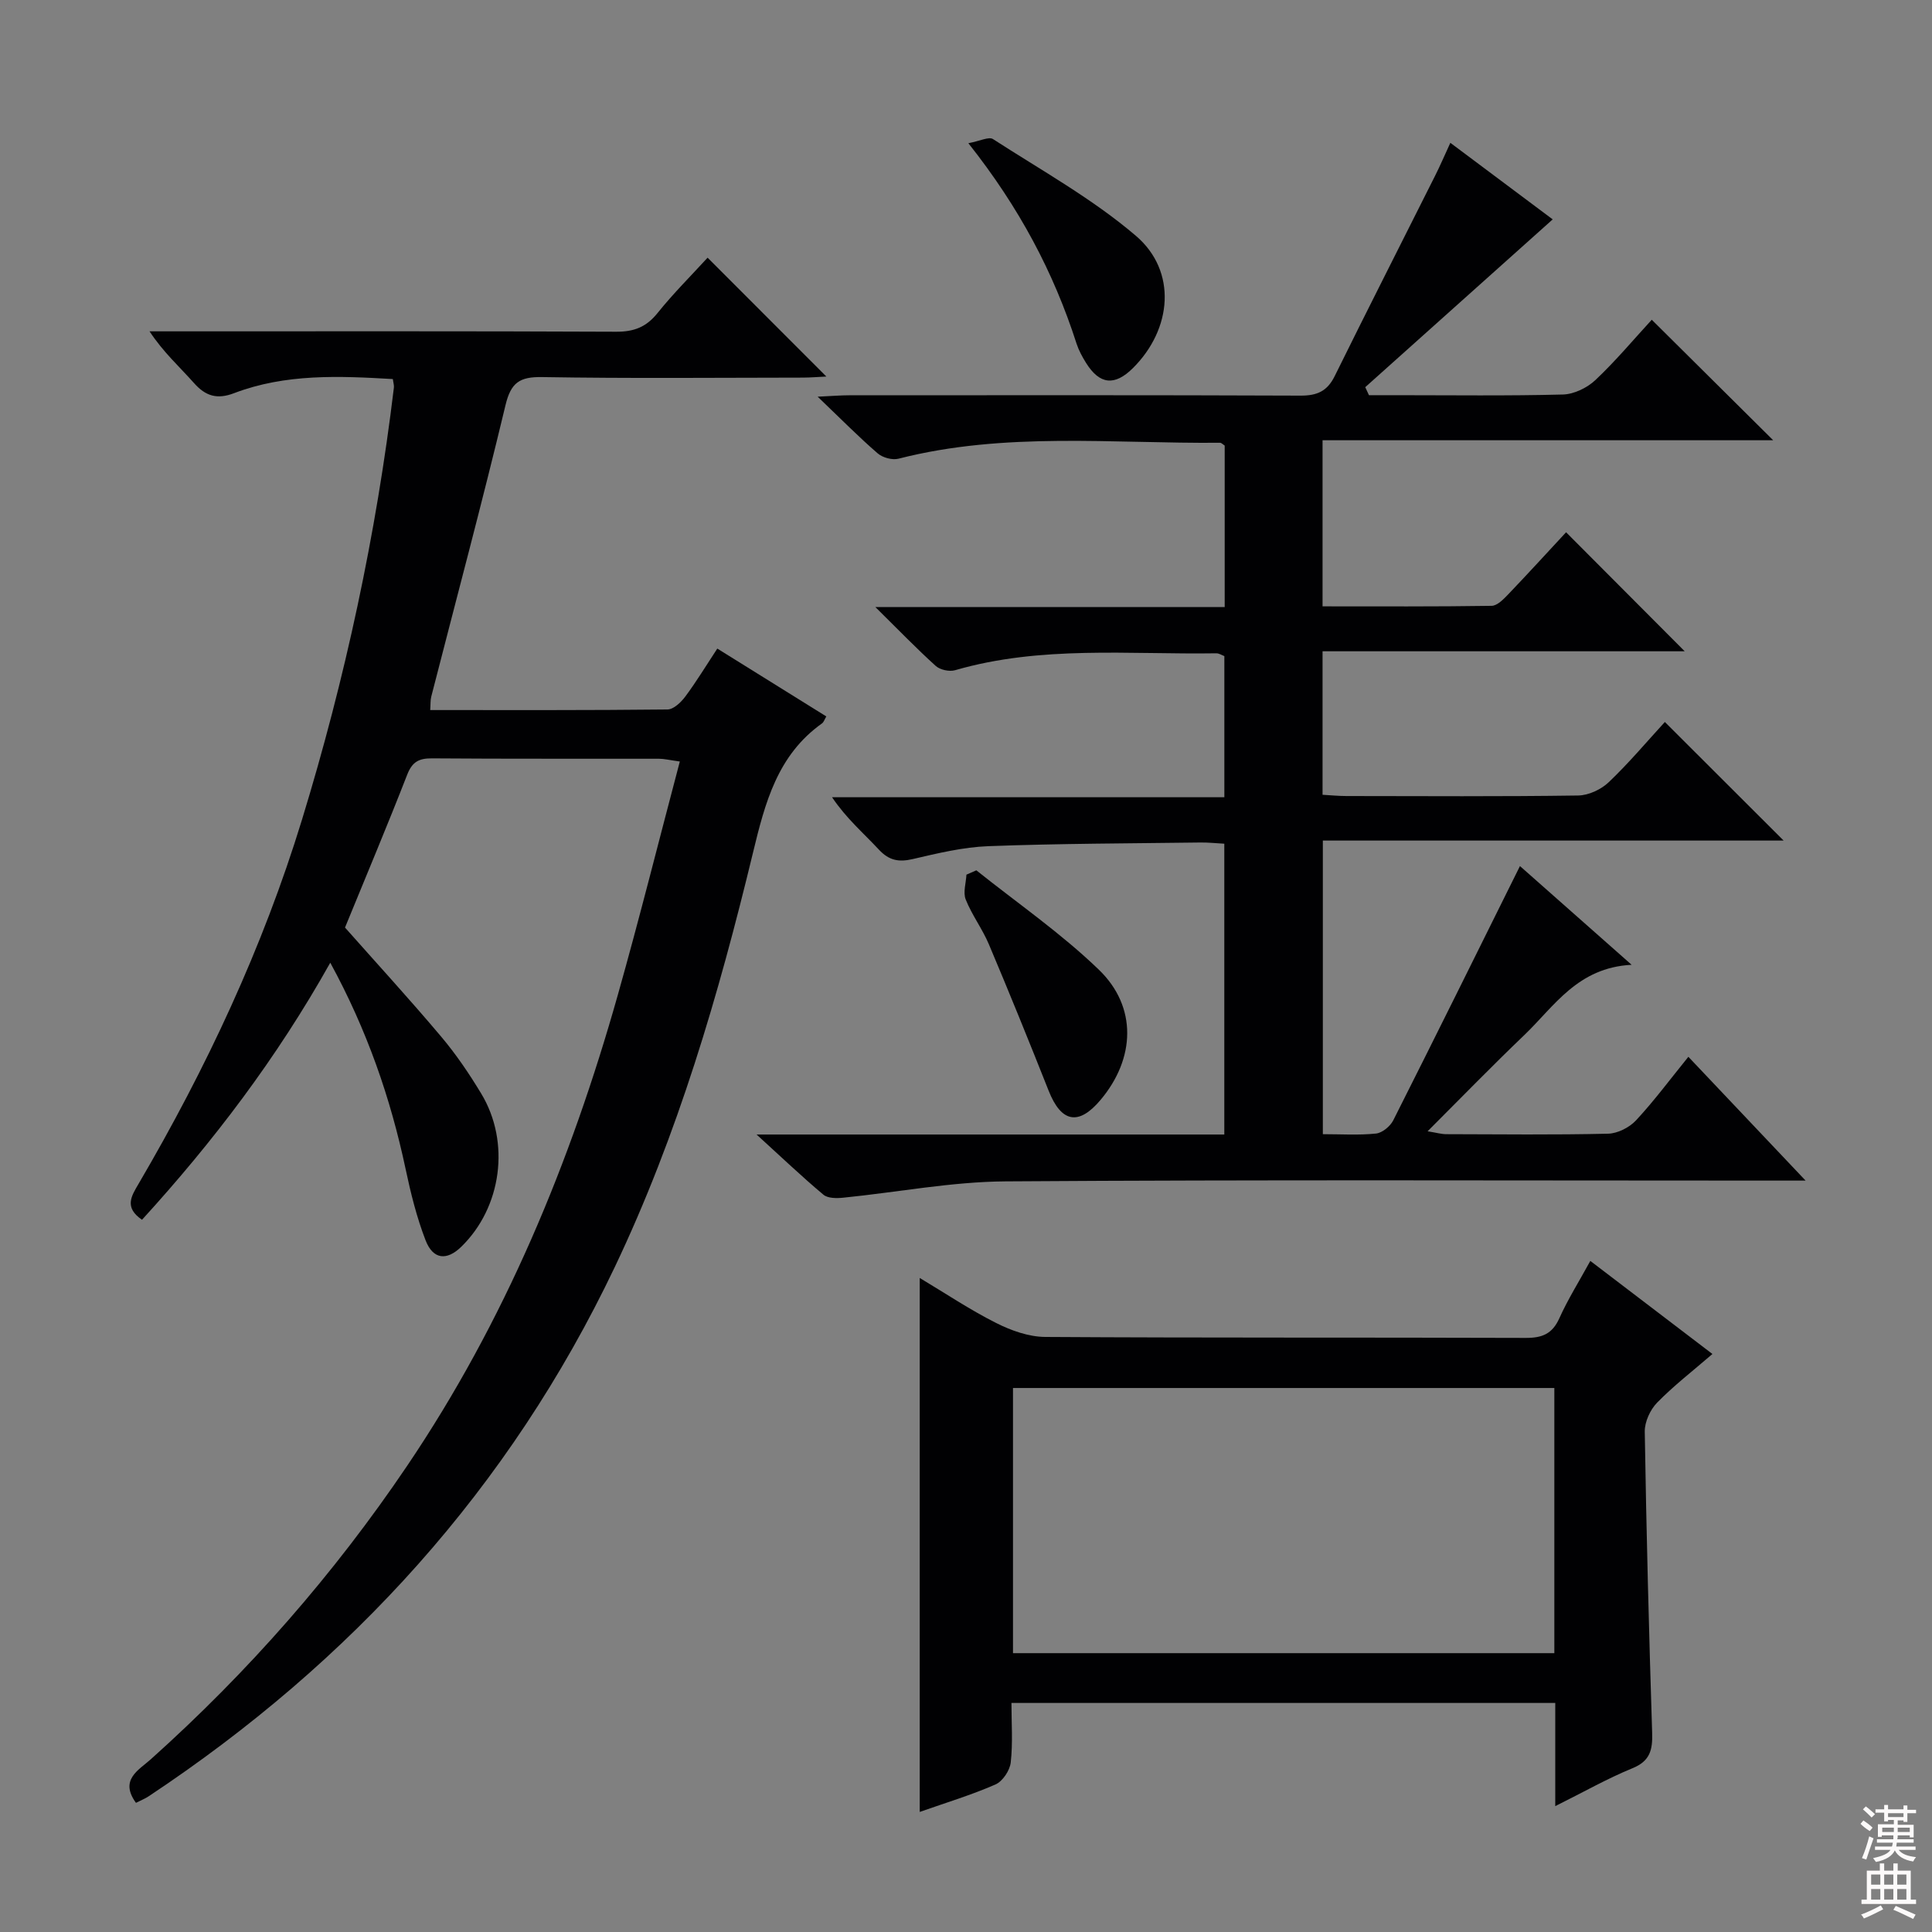 <svg enable-background="new 0 0 400 400" viewBox="0 0 400 400" xmlns="http://www.w3.org/2000/svg"><rect x="0" y="0" width="400" height="400" fill="#808080" stroke="none"/><g fill="#010103"><path d="m253.48 174.68c-1.69-.09-3.31-.27-4.92-.25-14.64.19-29.3.21-43.93.76-5.25.2-10.5 1.47-15.65 2.67-2.92.68-4.93.29-7.03-1.97-3.17-3.41-6.74-6.44-9.68-10.83h81.22c0-10.15 0-19.57 0-29.22-.49-.18-1.09-.59-1.68-.58-18.07.28-36.29-1.66-54.07 3.5-1.18.34-3.1-.07-4-.88-3.91-3.53-7.58-7.33-12.5-12.19h72.32c0-11.66 0-22.59 0-33.44-.4-.25-.68-.58-.96-.58-22.23.2-44.6-2.33-66.58 3.3-1.28.33-3.28-.22-4.3-1.1-3.9-3.37-7.53-7.05-12.43-11.74 3.16-.15 4.82-.29 6.49-.29 31.16-.01 62.33-.06 93.49.07 3.43.01 5.52-.91 7.07-4.05 6.83-13.85 13.84-27.62 20.76-41.43 1.04-2.06 1.95-4.19 3.18-6.86 7.51 5.62 14.76 11.04 21.19 15.85-13 11.64-25.91 23.19-38.81 34.74.26.55.51 1.11.77 1.66h5.66c11.5 0 23 .16 34.49-.14 2.3-.06 5.02-1.38 6.73-2.99 4.22-3.98 7.96-8.46 11.67-12.49 8.32 8.25 16.44 16.31 25.14 24.95-31.26 0-62.07 0-93.3 0v34.39c11.8 0 23.41.07 35.01-.11 1.18-.02 2.5-1.41 3.48-2.43 4.12-4.31 8.14-8.72 11.93-12.8 8.25 8.27 16.33 16.39 24.56 24.64-24.61 0-49.6 0-74.98 0v29.71c1.73.1 3.34.26 4.94.26 16 .02 32 .12 47.99-.11 2.15-.03 4.75-1.25 6.33-2.76 4.19-3.99 7.93-8.45 11.61-12.46 8.27 8.25 16.24 16.22 24.59 24.55-31.66 0-63.3 0-95.4 0v60.79c3.77 0 7.41.24 11-.13 1.29-.13 2.94-1.49 3.57-2.72 8.82-17.48 17.49-35.04 26.24-52.66 6.66 5.88 14.32 12.66 23.12 20.44-11.22.59-16 8.59-22.21 14.54-6.61 6.32-12.98 12.88-20.03 19.93 1.82.29 2.85.6 3.87.6 11.17.03 22.33.16 33.49-.1 1.98-.05 4.42-1.28 5.79-2.76 3.73-4.01 7.01-8.44 10.84-13.16 7.83 8.26 15.53 16.4 24.27 25.63-2.96 0-4.81 0-6.66 0-53 0-105.99-.2-158.99.16-11.21.08-22.4 2.26-33.6 3.38-1.36.14-3.18.15-4.1-.62-4.41-3.69-8.57-7.66-13.84-12.46h96.84c0-20.29 0-40.02 0-60.21z"/><path d="m68.38 199.32c-11.14 19.87-24.28 37.1-38.98 53.22-3.74-2.56-2.21-4.89-.7-7.46 14-23.9 25.7-48.85 33.82-75.36 8.96-29.25 15.37-59.07 19.03-89.46.06-.47-.11-.97-.22-1.78-11.13-.65-22.22-1.14-32.89 2.93-3.49 1.33-5.88.61-8.3-2.13-2.95-3.33-6.3-6.31-9.18-10.68h5.12c30.5 0 60.99-.06 91.49.08 3.68.02 6.23-.96 8.55-3.85 3.3-4.11 7.06-7.85 10.38-11.48 8.25 8.26 16.23 16.25 24.59 24.61-1.53.07-3.19.21-4.86.22-18 .02-36 .19-53.99-.11-4.66-.08-6.47 1.14-7.59 5.85-4.83 20.17-10.21 40.21-15.36 60.3-.2.77-.13 1.6-.22 2.79 16.5 0 32.81.06 49.12-.12 1.26-.01 2.8-1.48 3.69-2.67 2.27-3.05 4.25-6.32 6.63-9.94 7.67 4.77 15.09 9.39 22.57 14.05-.38.63-.53 1.18-.89 1.44-9.23 6.57-11.79 16.41-14.3 26.8-7.1 29.39-15.56 58.37-28.64 85.83-21.78 45.71-54.51 81.65-96.48 109.51-.79.52-1.69.87-2.62 1.35-3.47-4.78.57-6.78 3.07-9.02 20.19-18.09 37.92-38.31 53.09-60.78 20.21-29.92 33.81-62.81 43.58-97.39 4.5-15.92 8.51-31.98 12.86-48.41-2.15-.29-3.23-.57-4.31-.57-15.66-.03-31.33.04-46.99-.08-2.72-.02-4.1.71-5.14 3.37-4.1 10.52-8.49 20.94-12.88 31.66 6.54 7.38 13.37 14.83 19.88 22.55 3.1 3.67 5.83 7.7 8.31 11.81 6.11 10.09 4.24 23.62-4.14 31.75-2.99 2.9-5.82 2.64-7.37-1.36-1.84-4.76-3.08-9.78-4.14-14.79-3.13-14.72-7.99-28.75-15.59-42.68z"/><path d="m322 373.94c0-7.66 0-14.31 0-21.36-37.45 0-74.65 0-112.59 0 0 4.13.31 8.27-.15 12.33-.19 1.66-1.68 3.9-3.17 4.55-4.98 2.18-10.22 3.76-15.67 5.68 0-36.81 0-73.29 0-110.55 5.33 3.19 10.4 6.59 15.8 9.31 3.11 1.57 6.77 2.88 10.19 2.9 33.16.21 66.32.08 99.48.2 3.42.01 5.5-.84 6.95-4.06 1.76-3.92 4.07-7.59 6.42-11.88 8.13 6.2 15.98 12.18 25.28 19.27-4.08 3.52-8.02 6.56-11.46 10.08-1.43 1.47-2.58 3.98-2.55 6 .33 20.79.87 41.58 1.53 62.36.11 3.52-.42 5.84-4.09 7.33-5.2 2.13-10.11 4.93-15.97 7.84zm-.19-86.57c-37.64 0-74.82 0-112.08 0v54.9h112.08c0-18.4 0-36.5 0-54.9z"/><path d="m200.49 29.65c2.43-.46 4.24-1.4 5.09-.86 10.01 6.47 20.58 12.34 29.58 20.02 8.59 7.33 7.53 19.34-.62 27.42-3.76 3.72-6.86 3.41-9.67-1.07-.79-1.26-1.52-2.61-1.98-4.01-4.73-14.71-11.82-28.15-22.4-41.5z"/><path d="m202.14 180.19c8.51 6.8 17.56 13.04 25.36 20.57 8 7.71 7.55 18.41.37 26.95-4.55 5.42-8.15 4.71-10.76-1.89-4.02-10.15-8.13-20.27-12.38-30.33-1.35-3.19-3.51-6.05-4.79-9.26-.58-1.46.06-3.41.15-5.14.68-.3 1.36-.6 2.05-.9z"/></g><path d="m385.2 377.6.6-.7c.6.4 1.3.9 1.9 1.5l-.6.7c-.8-.5-1.4-1-1.9-1.5zm.3 7.1c.6-1.4 1.1-2.9 1.5-4.5.3.1.6.3.9.4-.5 1.4-1 2.9-1.5 4.4zm.2-10.1.6-.6c.7.5 1.3 1.1 1.9 1.6l-.7.7c-.6-.6-1.2-1.2-1.8-1.7zm8.4-.8h.8v.9h1.8v.7h-1.8v1.8h-.8v-.3h-1.2v.9h3.3v2.6h-.8v-.4h-2.5c0 .3 0 .6-.1.8h3.4v.7h-3.5c0 .3-.1.6-.1.8h4v.7h-3.5c.7.9 1.9 1.3 3.6 1.5-.2.2-.4.5-.6.9-1.9-.3-3.2-1.1-3.8-2.3-.5 1.1-1.8 2-3.9 2.4-.2-.3-.4-.5-.6-.8 1.9-.4 3.1-.9 3.6-1.7h-3.2v-.7h3.5c.1-.2.1-.5.2-.8h-3.3v-.7h3.4c0-.2 0-.5 0-.8h-2.4v.3h-.8v-2.6h3.3v-.9h-1.2v.3h-.8v-1.8h-1.8v-.7h1.8v-.9h.8v.9h3.2zm-4.4 5.5h2.4c0-.3 0-.6 0-.9h-2.4zm1.2-3.1h3.2v-.8h-3.2zm4.4 2.2h-2.4v.9h2.5v-.9z" fill="#fcfafa"/><path d="m389.2 385.8h.9v1.5h1.9v-1.5h.9v1.5h2.7v6h1.1v.9h-11.3v-.9h1.1v-6h2.7zm.2 8.7.5.8c-1.2.6-2.5 1.3-4 1.9-.2-.3-.3-.6-.6-.8 1.6-.6 3-1.3 4.1-1.9zm-2-4.3h1.9v-2.1h-1.9zm0 3.1h1.9v-2.2h-1.9zm2.7-3.1h1.9v-2.1h-1.9zm0 3.1h1.9v-2.2h-1.9zm2.4 1.3c1.4.6 2.7 1.2 4.1 1.8l-.5.9c-1.5-.7-2.8-1.4-4.1-1.9zm2.2-6.5h-1.9v2.1h1.9zm-1.9 5.2h1.9v-2.2h-1.9z" fill="#fcfafa"/></svg>